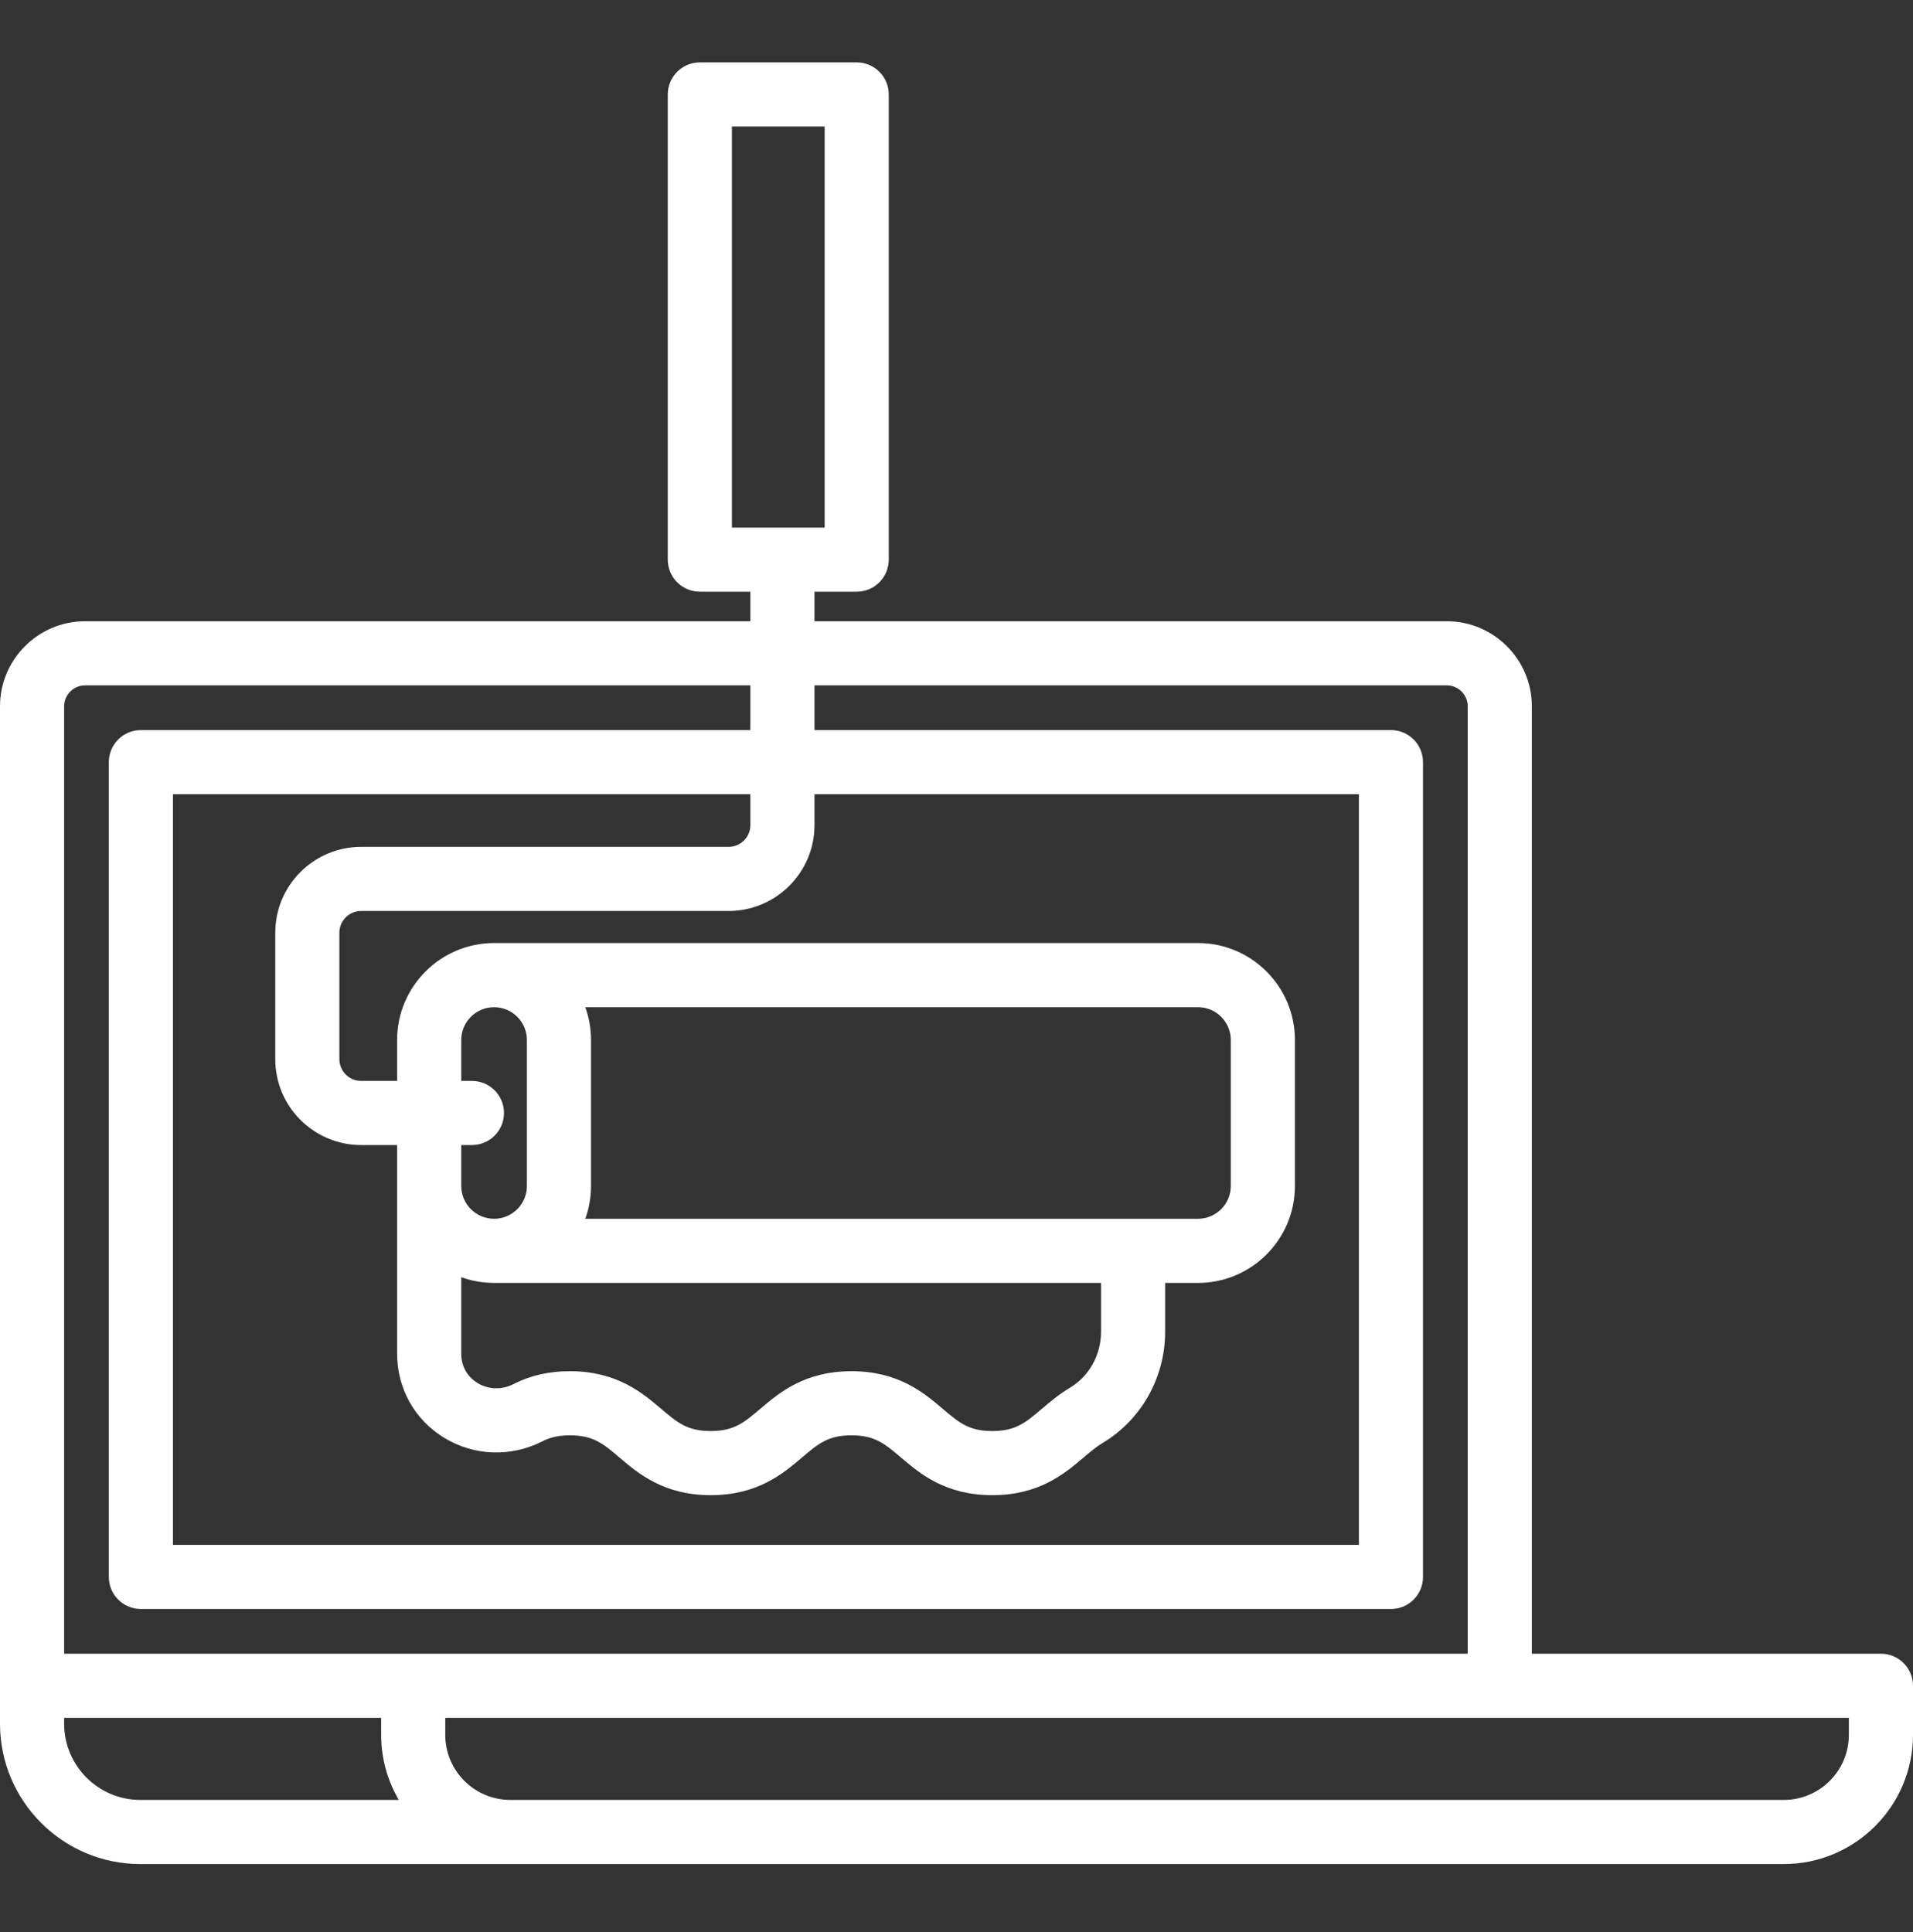 <svg width="100" height="101" viewBox="0 0 100 101" fill="none" xmlns="http://www.w3.org/2000/svg">
<rect x="0" y="0" width="100" height="101" fill="#333333" stroke="none"/>
<g id="web-design-svgrepo-com (3) 1">
<g id="Group">
<g id="Group_2">
<path id="Vector" d="M98.324 86.452H80.076V36.926C80.076 34.473 78.08 32.477 75.627 32.477H42.577V30.932H44.783C45.709 30.932 46.459 30.182 46.459 29.256V4.938C46.459 4.012 45.709 3.262 44.783 3.262H36.584C35.658 3.262 34.908 4.012 34.908 4.938V29.256C34.908 30.182 35.658 30.932 36.584 30.932H39.224V32.477H4.448C1.996 32.477 0 34.473 0 36.926V90.113C0 94.158 3.291 97.448 7.335 97.448H26.678H78.399H93.246C96.97 97.448 100 94.418 100 90.694V88.128C100 87.203 99.249 86.452 98.324 86.452ZM38.26 27.58V6.614H43.107V27.58H38.26V27.58ZM42.577 43.136V41.519H71.034V80.763H9.042V41.519H39.224V43.136C39.224 43.762 38.715 44.272 38.088 44.272H18.877C16.402 44.272 14.389 46.285 14.389 48.76V55.372C14.389 57.847 16.402 59.86 18.877 59.86H20.758V70.772C20.758 72.578 21.674 74.218 23.207 75.157C24.779 76.12 26.709 76.189 28.37 75.341C28.628 75.21 29.055 75.035 29.793 75.035C31.017 75.035 31.532 75.474 32.387 76.2C33.361 77.029 34.696 78.164 37.152 78.164C39.608 78.164 40.943 77.029 41.917 76.2C42.772 75.474 43.288 75.035 44.511 75.035C45.734 75.035 46.25 75.474 47.105 76.201C48.079 77.029 49.414 78.164 51.87 78.164C54.327 78.164 55.661 77.029 56.636 76.201C56.978 75.91 57.302 75.635 57.635 75.436C59.653 74.235 60.906 72.012 60.906 69.633V67.068H62.622C65.417 67.068 67.691 64.794 67.691 61.999V54.369C67.691 51.574 65.417 49.3 62.622 49.3H25.827C23.032 49.3 20.758 51.574 20.758 54.369V56.508H18.877C18.251 56.508 17.741 55.998 17.741 55.371V48.76C17.741 48.133 18.251 47.624 18.877 47.624H38.088C40.563 47.624 42.577 45.61 42.577 43.136ZM24.669 56.508H24.111V54.369C24.111 53.422 24.881 52.653 25.827 52.653C26.773 52.653 27.543 53.422 27.543 54.369V61.999C27.543 62.945 26.773 63.715 25.827 63.715C24.881 63.715 24.111 62.945 24.111 61.999V59.86H24.669C25.596 59.86 26.346 59.11 26.346 58.184C26.346 57.258 25.595 56.508 24.669 56.508ZM30.596 52.653H62.623C63.569 52.653 64.338 53.422 64.338 54.369V61.999C64.338 62.945 63.569 63.715 62.623 63.715H30.596C30.789 63.179 30.895 62.601 30.895 61.999V54.369C30.895 53.766 30.789 53.189 30.596 52.653ZM57.554 67.067V69.633C57.554 70.836 56.928 71.956 55.92 72.555C55.344 72.898 54.877 73.296 54.464 73.647C53.61 74.373 53.094 74.811 51.87 74.811C50.647 74.811 50.131 74.373 49.276 73.646C48.302 72.818 46.967 71.683 44.511 71.683C42.055 71.683 40.72 72.818 39.745 73.647C38.891 74.373 38.375 74.811 37.152 74.811C35.928 74.811 35.413 74.373 34.558 73.647C33.584 72.818 32.249 71.683 29.793 71.683C28.697 71.683 27.733 71.902 26.846 72.355C26.233 72.668 25.527 72.647 24.958 72.298C24.419 71.968 24.111 71.412 24.111 70.771V66.768C24.647 66.962 25.225 67.067 25.827 67.067H57.554ZM3.353 36.926C3.353 36.322 3.844 35.83 4.449 35.83H39.224V38.167H7.366C6.44 38.167 5.689 38.917 5.689 39.843V82.439C5.689 83.365 6.44 84.115 7.366 84.115H72.71C73.636 84.115 74.386 83.365 74.386 82.439V39.843C74.386 38.917 73.636 38.167 72.71 38.167H42.577V35.83H75.627C76.232 35.83 76.723 36.321 76.723 36.926V86.452H3.353V36.926ZM7.335 94.096C5.139 94.096 3.353 92.309 3.353 90.113V89.804H19.924V90.694C19.924 91.934 20.261 93.096 20.847 94.096H7.335ZM93.246 94.096H78.4H26.678C24.802 94.096 23.276 92.57 23.276 90.694V89.804H78.399H96.647V90.694C96.647 92.57 95.121 94.096 93.246 94.096Z" fill="white"/>
</g>
</g>
</g>
</svg>
